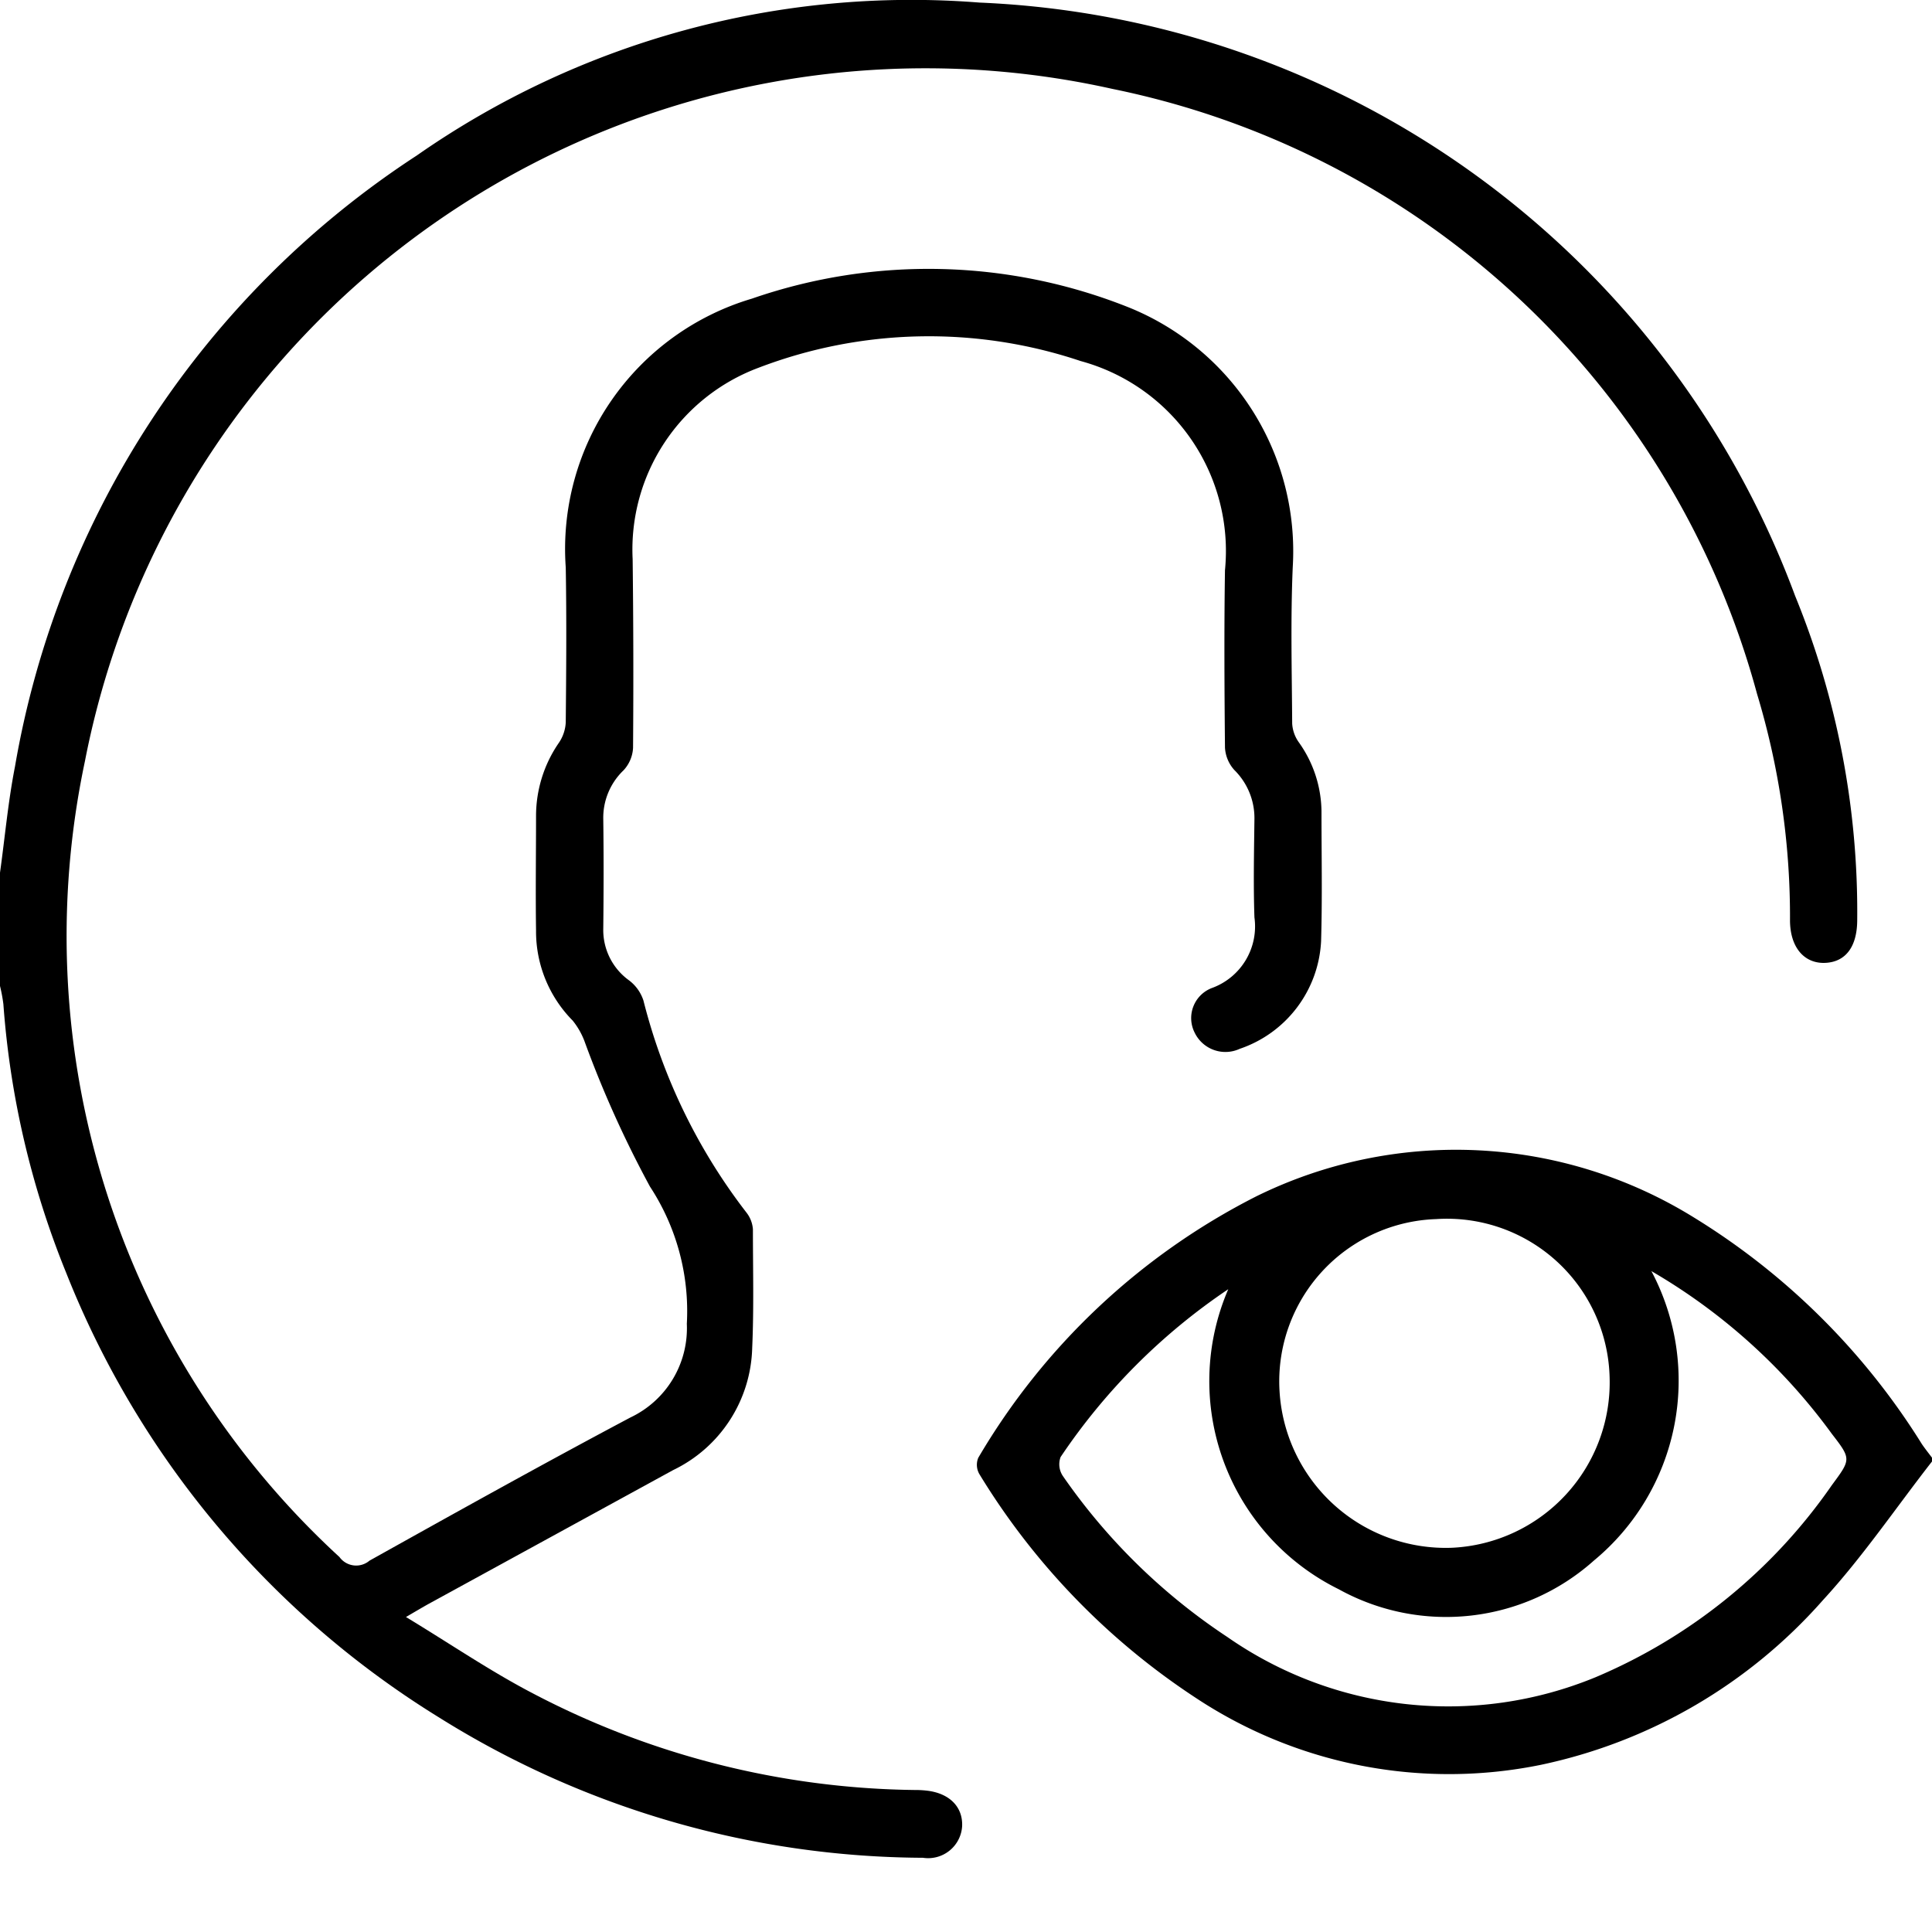<svg xmlns="http://www.w3.org/2000/svg" xmlns:xlink="http://www.w3.org/1999/xlink" viewBox="0 0 24 24"><defs><style>.a{clip-path:url(#a);}.b{fill-rule:evenodd;}</style><clipPath id="a"><path d="M0-34.618H24v24H0Z" transform="translate(0 34.618)"/></clipPath></defs><g transform="translate(0 34.618)"><g class="a" transform="translate(0 -34.618)"><g transform="translate(0 0)"><g transform="translate(0 0)"><path class="b" d="M0-5.421C.061-5.859.1-6.3.186-6.739a11.349,11.349,0,0,1,4.991-7.591,10.735,10.735,0,0,1,6.99-1.9A11.314,11.314,0,0,1,22.3-8.859a10.365,10.365,0,0,1,.771,4.023c0,.329-.139.522-.394.535s-.438-.181-.441-.523a9.575,9.575,0,0,0-.409-2.817,10.459,10.459,0,0,0-8.01-7.517A10.639,10.639,0,0,0,1.055-6.806,10.473,10.473,0,0,0,4.217,3.08a.256.256,0,0,0,.373.045c1.075-.6,2.151-1.2,3.242-1.779a1.226,1.226,0,0,0,.7-1.163,2.821,2.821,0,0,0-.458-1.705,13.455,13.455,0,0,1-.805-1.783.934.934,0,0,0-.155-.279,1.574,1.574,0,0,1-.455-1.121c-.007-.476,0-.952,0-1.429a1.6,1.6,0,0,1,.283-.9.493.493,0,0,0,.086-.255c.006-.641.011-1.282,0-1.923a3.243,3.243,0,0,1,2.312-3.34,6.7,6.7,0,0,1,4.7.116,3.267,3.267,0,0,1,2.019,3.218c-.028.647-.011,1.3-.007,1.945a.445.445,0,0,0,.083.233,1.5,1.5,0,0,1,.281.854c0,.539.011,1.079-.005,1.617A1.491,1.491,0,0,1,15.4-3.233a.424.424,0,0,1-.559-.2.4.4,0,0,1,.223-.559.814.814,0,0,0,.519-.874c-.014-.406-.005-.813,0-1.219a.839.839,0,0,0-.249-.611.451.451,0,0,1-.117-.281c-.007-.735-.011-1.47,0-2.2a2.445,2.445,0,0,0-1.793-2.6,5.924,5.924,0,0,0-4,.083A2.41,2.41,0,0,0,7.859-9.315q.014,1.17.005,2.343a.443.443,0,0,1-.118.279.816.816,0,0,0-.252.607c.006.453.005.907,0,1.36a.771.771,0,0,0,.321.643.512.512,0,0,1,.178.25A7.182,7.182,0,0,0,9.272-1.2a.381.381,0,0,1,.081.209c0,.493.013.985-.009,1.476A1.733,1.733,0,0,1,8.362,2L5.321,3.664c-.073.041-.144.083-.278.161.553.335,1.049.674,1.577.949a10.464,10.464,0,0,0,4.744,1.2,1.242,1.242,0,0,1,.141.007c.286.03.457.2.447.442a.423.423,0,0,1-.487.393A11.418,11.418,0,0,1,5.451,5.071,11.436,11.436,0,0,1,.822-.451a10.965,10.965,0,0,1-.78-3.337A2,2,0,0,0,0-4.014Z" transform="translate(0 16.262)"/></g><g transform="translate(12.134 14.282)"><path class="b" d="M-2.854-.431A2.017,2.017,0,0,0-4.8,1.707,2.068,2.068,0,0,0-2.66,3.652,2.056,2.056,0,0,0-.7,1.528,2.021,2.021,0,0,0-2.854-.431M-.181.215A2.9,2.9,0,0,1-.894,3.81a2.755,2.755,0,0,1-3.171.357A2.883,2.883,0,0,1-5.437.44,7.638,7.638,0,0,0-7.52,2.525a.261.261,0,0,0,.028.235,7.525,7.525,0,0,0,2.043,2,4.8,4.8,0,0,0,4.575.5A6.77,6.77,0,0,0,2.061,2.874c.237-.321.243-.323,0-.637A7.31,7.31,0,0,0-.181.215M3.305,2.58c-.45.577-.863,1.188-1.357,1.725a6.442,6.442,0,0,1-3.5,2.043,5.7,5.7,0,0,1-4.3-.839A8.782,8.782,0,0,1-8.53,2.735a.231.231,0,0,1-.013-.2A8.422,8.422,0,0,1-5.094-.711,5.611,5.611,0,0,1,.349-.45,8.693,8.693,0,0,1,3.18,2.365c.039.057.083.112.125.168Z" transform="translate(8.561 1.293)"/></g></g></g></g></svg>